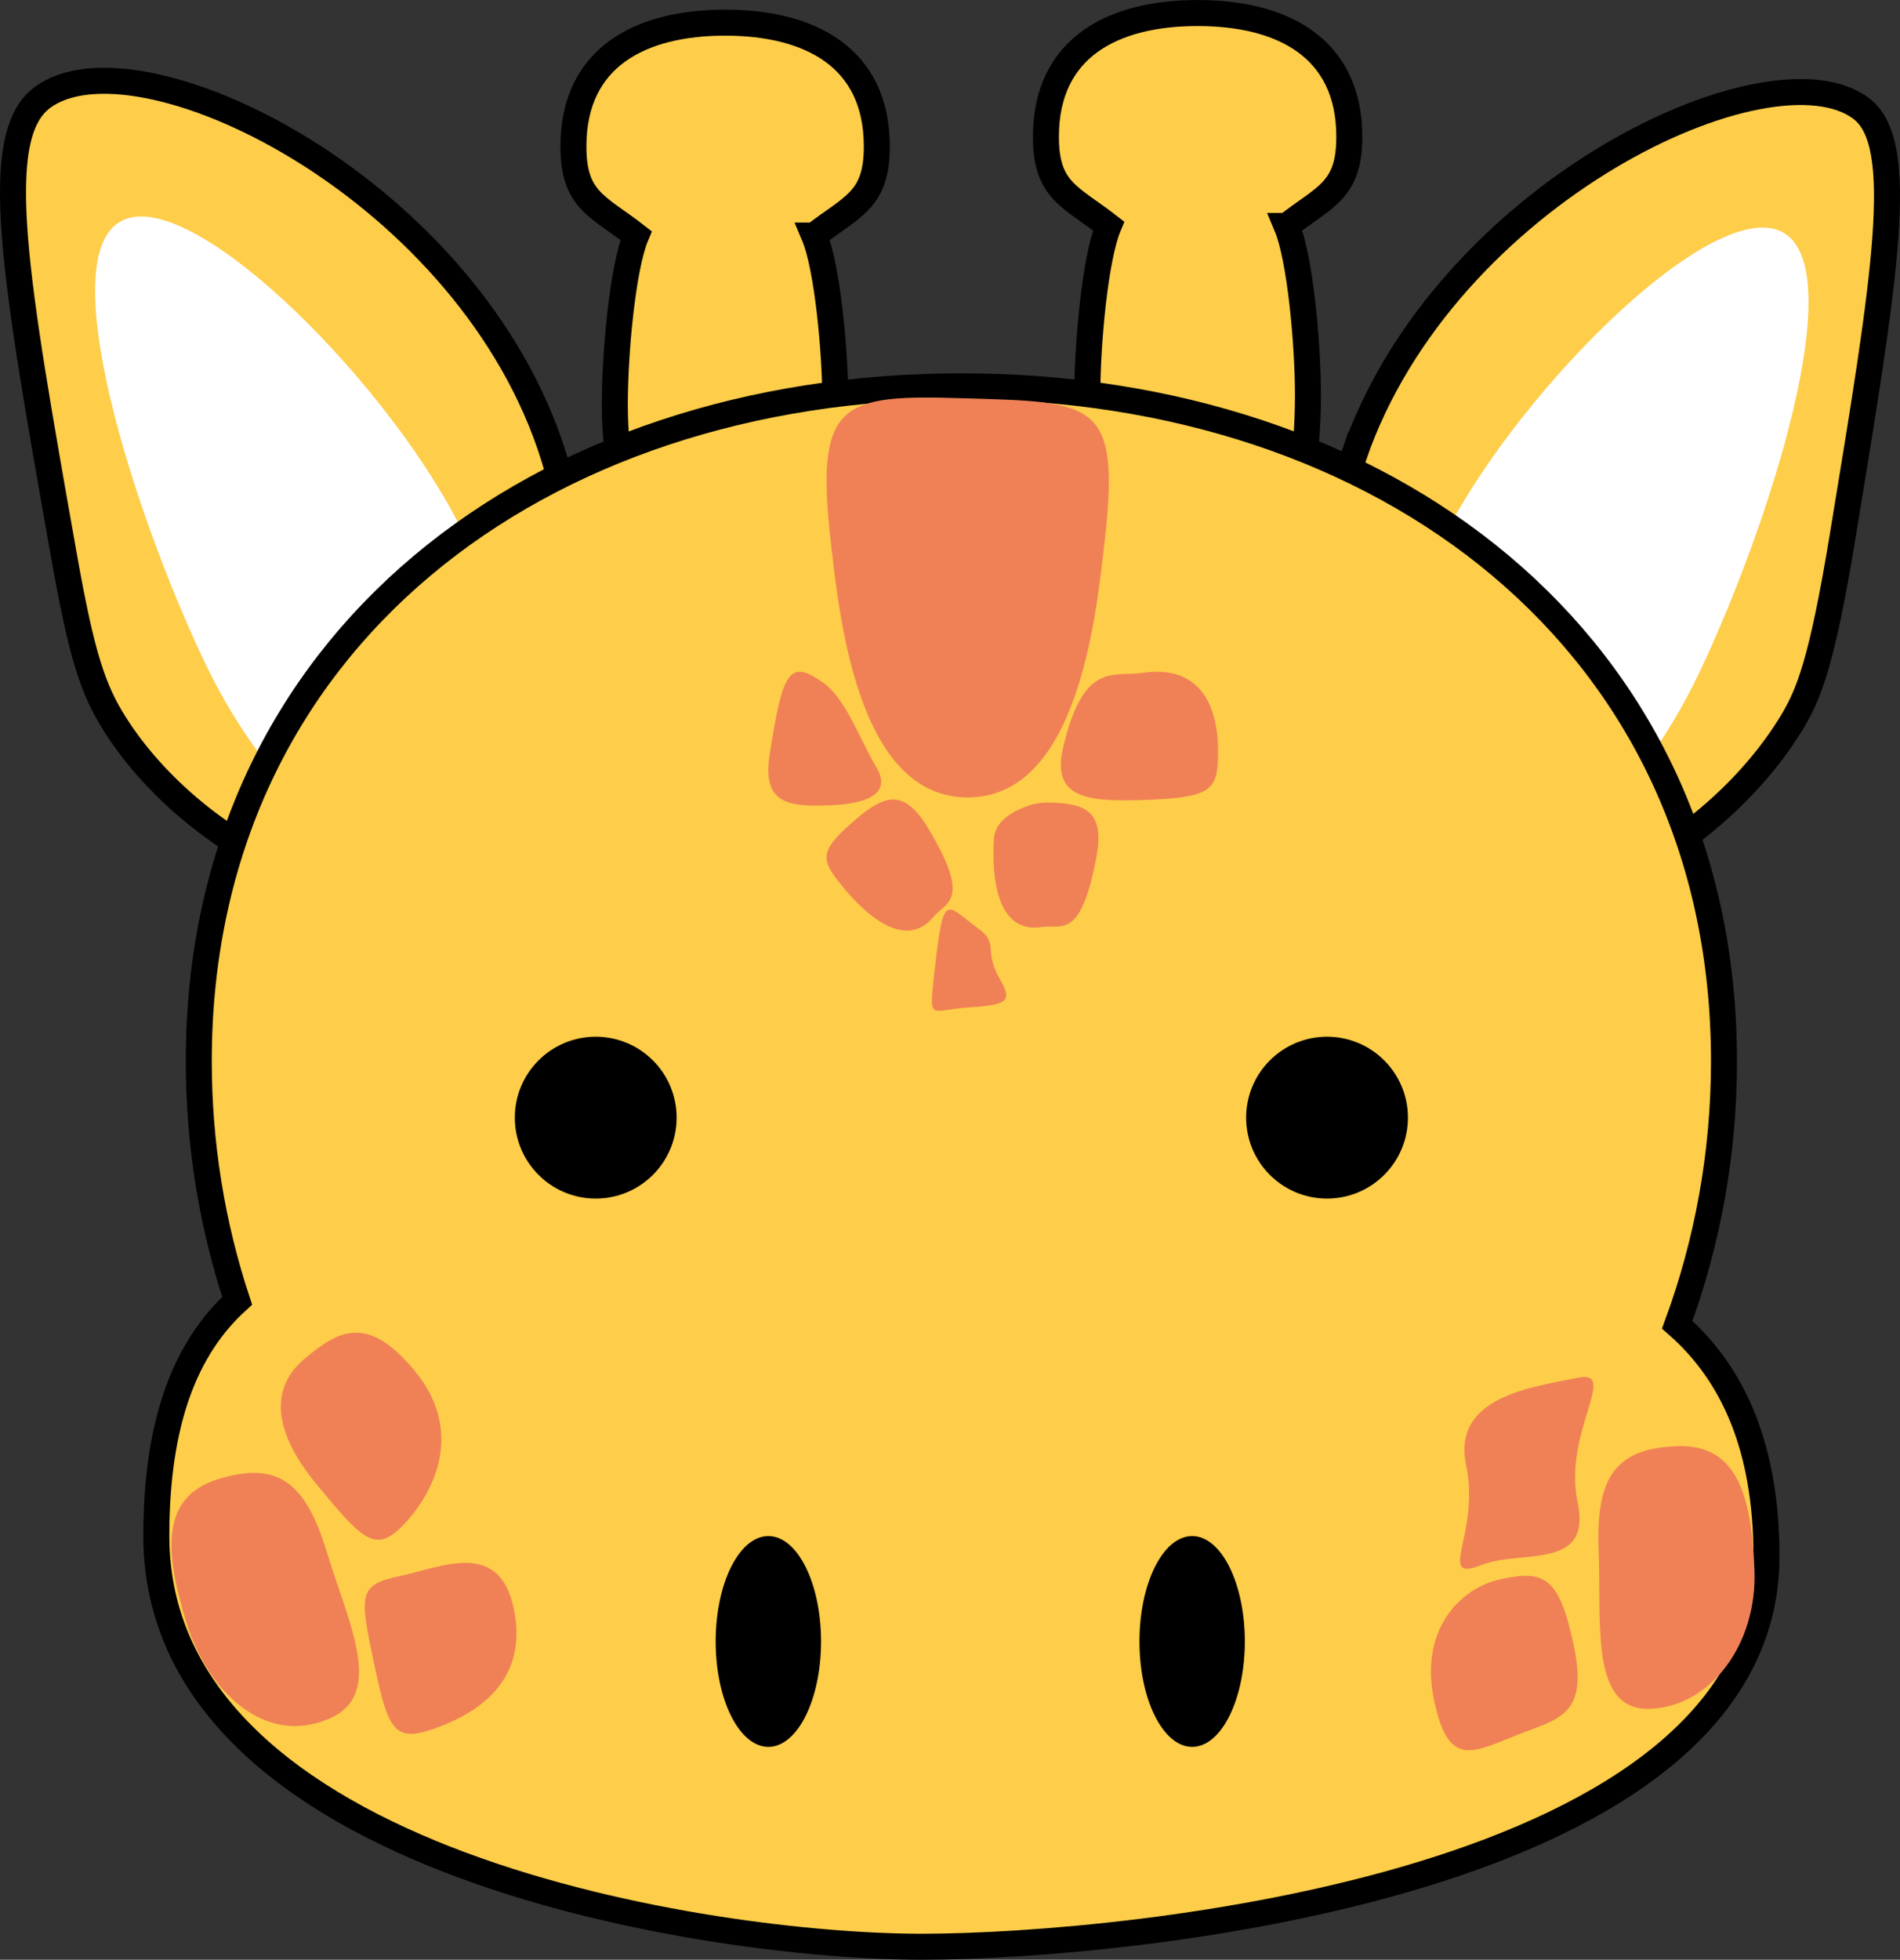 <?xml version="1.0" encoding="UTF-8"?>
<svg id="Calque_2" data-name="Calque 2" xmlns="http://www.w3.org/2000/svg" viewBox="0 0 511.77 527.67">
  <rect x="0" y="0" width="511.77" height="527.67" fill="#333333" stroke="none"/>
  <defs>
    <style>
      .cls-1 {
        fill: #fff;
      }

      .cls-2 {
        fill: #f08156;
      }

      .cls-3 {
        fill: #fecd4a;
        stroke: #000;
        stroke-miterlimit: 10;
        stroke-width: 7px;
      }
    </style>
  </defs>
  <g id="Calque_1-2" data-name="Calque 1">
    <path class="cls-3" d="M219.29,63.43c3.61,8.56,5.74,31.43,5.74,45.56,0,35.31-10.86,48.85-27.27,48.85s-32.16-13.54-32.16-48.85c0-14.13,2.13-37,5.73-45.56-10.23-7.97-16.88-9.41-16.88-24,0-24.21,18.29-33.33,40.86-33.33s40.86,9.12,40.86,33.33c0,14.6-6.65,16.03-16.88,24Z"/>
    <path class="cls-3" d="M346.56,60.84c3.61,8.56,5.74,31.43,5.74,45.56,0,35.31-10.86,48.85-27.27,48.85s-32.16-13.54-32.16-48.85c0-14.13,2.13-37,5.73-45.56-10.23-7.97-16.88-9.41-16.88-24,0-24.21,18.29-33.33,40.86-33.33s40.86,9.12,40.86,33.33c0,14.6-6.65,16.03-16.88,24Z"/>
    <path class="cls-3" d="M364.66,122.71c-13.5,39.23-12.16,100.8,21.51,116.99,30.33,14.58,76.81-12.52,96.55-45.32,4.41-7.33,7.96-15.72,13.55-49.69,11.63-70.61,17.44-105.92,5.16-115.39-24.34-18.75-112.33,22.4-136.77,93.41Z"/>
    <path class="cls-1" d="M387.55,147.39c-18.56,39.24-17.85,78.5,1.58,87.69,19.43,9.19,50.23-15.17,68.79-54.41s41.19-109.19,21.76-118.38c-19.43-9.19-73.57,45.86-92.13,85.1Z"/>
    <path class="cls-3" d="M148.09,119.73c13.29,38.63,12.67,100.28-21.51,116.99-30.05,14.69-75.89-10.35-95.74-41.9-5.69-9.04-8.77-17.86-13.58-45.01C3.93,74.55-2.73,36.92,11.33,26.32,36.45,7.37,123.79,49.11,148.09,119.73Z"/>
    <path class="cls-1" d="M125.2,144.41c18.56,39.24,17.85,78.5-1.58,87.69-19.43,9.19-50.23-15.17-68.79-54.41-18.56-39.24-41.19-109.19-21.76-118.38,19.43-9.19,73.57,45.86,92.13,85.1Z"/>
    <path class="cls-3" d="M475.8,419.13c0,88.09-171.53,104.98-227.43,105.04-55.91,.05-206.26-22.03-206.26-110.6,0-30.79,7.84-50.66,21.77-63.33-6.71-20.29-10.34-41.98-10.34-64.52,0-113.45,91.98-181.7,205.42-181.7s205.4,68.25,205.4,181.7c0,24.95-4.45,48.85-12.59,70.97,15.2,13.36,24.03,33.18,24.03,62.44Z"/>
    <circle cx="160.46" cy="300.93" r="21.79"/>
    <circle cx="357.44" cy="300.93" r="21.79"/>
    <ellipse cx="206.96" cy="441.97" rx="14.19" ry="28.38"/>
    <ellipse cx="321.11" cy="441.97" rx="14.19" ry="28.38"/>
    <path class="cls-2" d="M472.56,422.73c.79,20-11.77,36.73-28.06,37.37-16.29,.64-13.11-22.67-13.9-42.67s4.76-27.39,21.05-28.04c16.29-.64,20.12,13.33,20.91,33.33Z"/>
    <path class="cls-2" d="M297.49,146.17c-2.28,19.88-7.17,68.54-36.84,68.54s-34.55-48.66-36.85-68.54c-4.43-38.34,2.99-39.91,35.48-38.94,35.52,1.06,42.65,.33,38.21,38.94Z"/>
    <path class="cls-2" d="M328.04,204.66c-.35,7.66-1.97,10.03-18.19,10.67-16.22,.64-26.78,.14-23.51-13.96,5.44-23.47,13.59-19.03,21.27-20.18,15.96-2.38,21.08,9.24,20.43,23.47Z"/>
    <path class="cls-2" d="M236.11,206.72c3.74,6.37-1.25,9.66-12.43,10.1-11.18,.44-18.47-.16-16.36-13.73,3.5-22.59,5.31-25.7,14.44-19.24,6.05,4.28,9.75,15.05,14.35,22.87Z"/>
    <path class="cls-2" d="M226.03,237.58c-4.64-5.9-5.28-8.35,2.81-15.5,8.09-7.15,13.94-11.12,21.1,.82,11.92,19.87,4.86,19.89,1.56,23.9-6.86,8.35-16.85,1.73-25.47-9.23Z"/>
    <path class="cls-2" d="M267.71,225.82c.28-4.82,5.32-7.47,8.88-8.75,1.98-.71,4.08-1.02,6.18-.97,9.24,.22,14.89,2.05,12.57,14.56-4.24,22.78-9.53,18.12-14.67,18.94-10.67,1.71-13.77-9.86-12.97-23.78Z"/>
    <path class="cls-2" d="M269.34,263.68c3.66,6.25,1.59,6.88-8.71,7.6-10.3,.72-10.44,4.02-8.94-9.53,2.48-22.56,3.13-17.98,11.77-11.78,5.72,4.1,1.38,6.04,5.88,13.7Z"/>
    <path class="cls-2" d="M50.11,436.59c5.83,19.15,21.49,33.76,38.79,26.07,14.89-6.62,4.92-25.72-.91-44.87s-13.51-24.3-29.1-19.56c-15.59,4.75-14.61,19.21-8.78,38.35Z"/>
    <path class="cls-2" d="M85.49,399.93c12.79,15.39,15.99,19.18,24.8,8.84,7.59-8.9,14.14-24.36,1.35-39.75-12.79-15.39-20.57-10.68-29.5-3.26s-9.44,18.78,3.35,34.17Z"/>
    <path class="cls-2" d="M100.76,447.9c3.94,18.7,5.45,21.77,18.08,16.85,10.88-4.24,23.48-12.96,19.54-31.66-3.94-18.7-19.25-11.14-30.61-8.75-11.36,2.39-10.95,4.87-7.01,23.56Z"/>
    <path class="cls-2" d="M394.9,394.47c3.94,18.7-8.4,31.8,4.24,26.88,10.88-4.24,29.72,1.69,25.78-17.01s11.37-35.75,.01-33.36c-11.36,2.39-33.97,4.79-30.03,23.48Z"/>
    <path class="cls-2" d="M386.26,457.77c3.94,18.7,10.46,14.02,23.1,9.1,10.88-4.24,18.46-5.21,14.52-23.91s-8.18-20.18-19.54-17.78c-11.36,2.39-22.02,13.9-18.08,32.6Z"/>
  </g>
</svg>